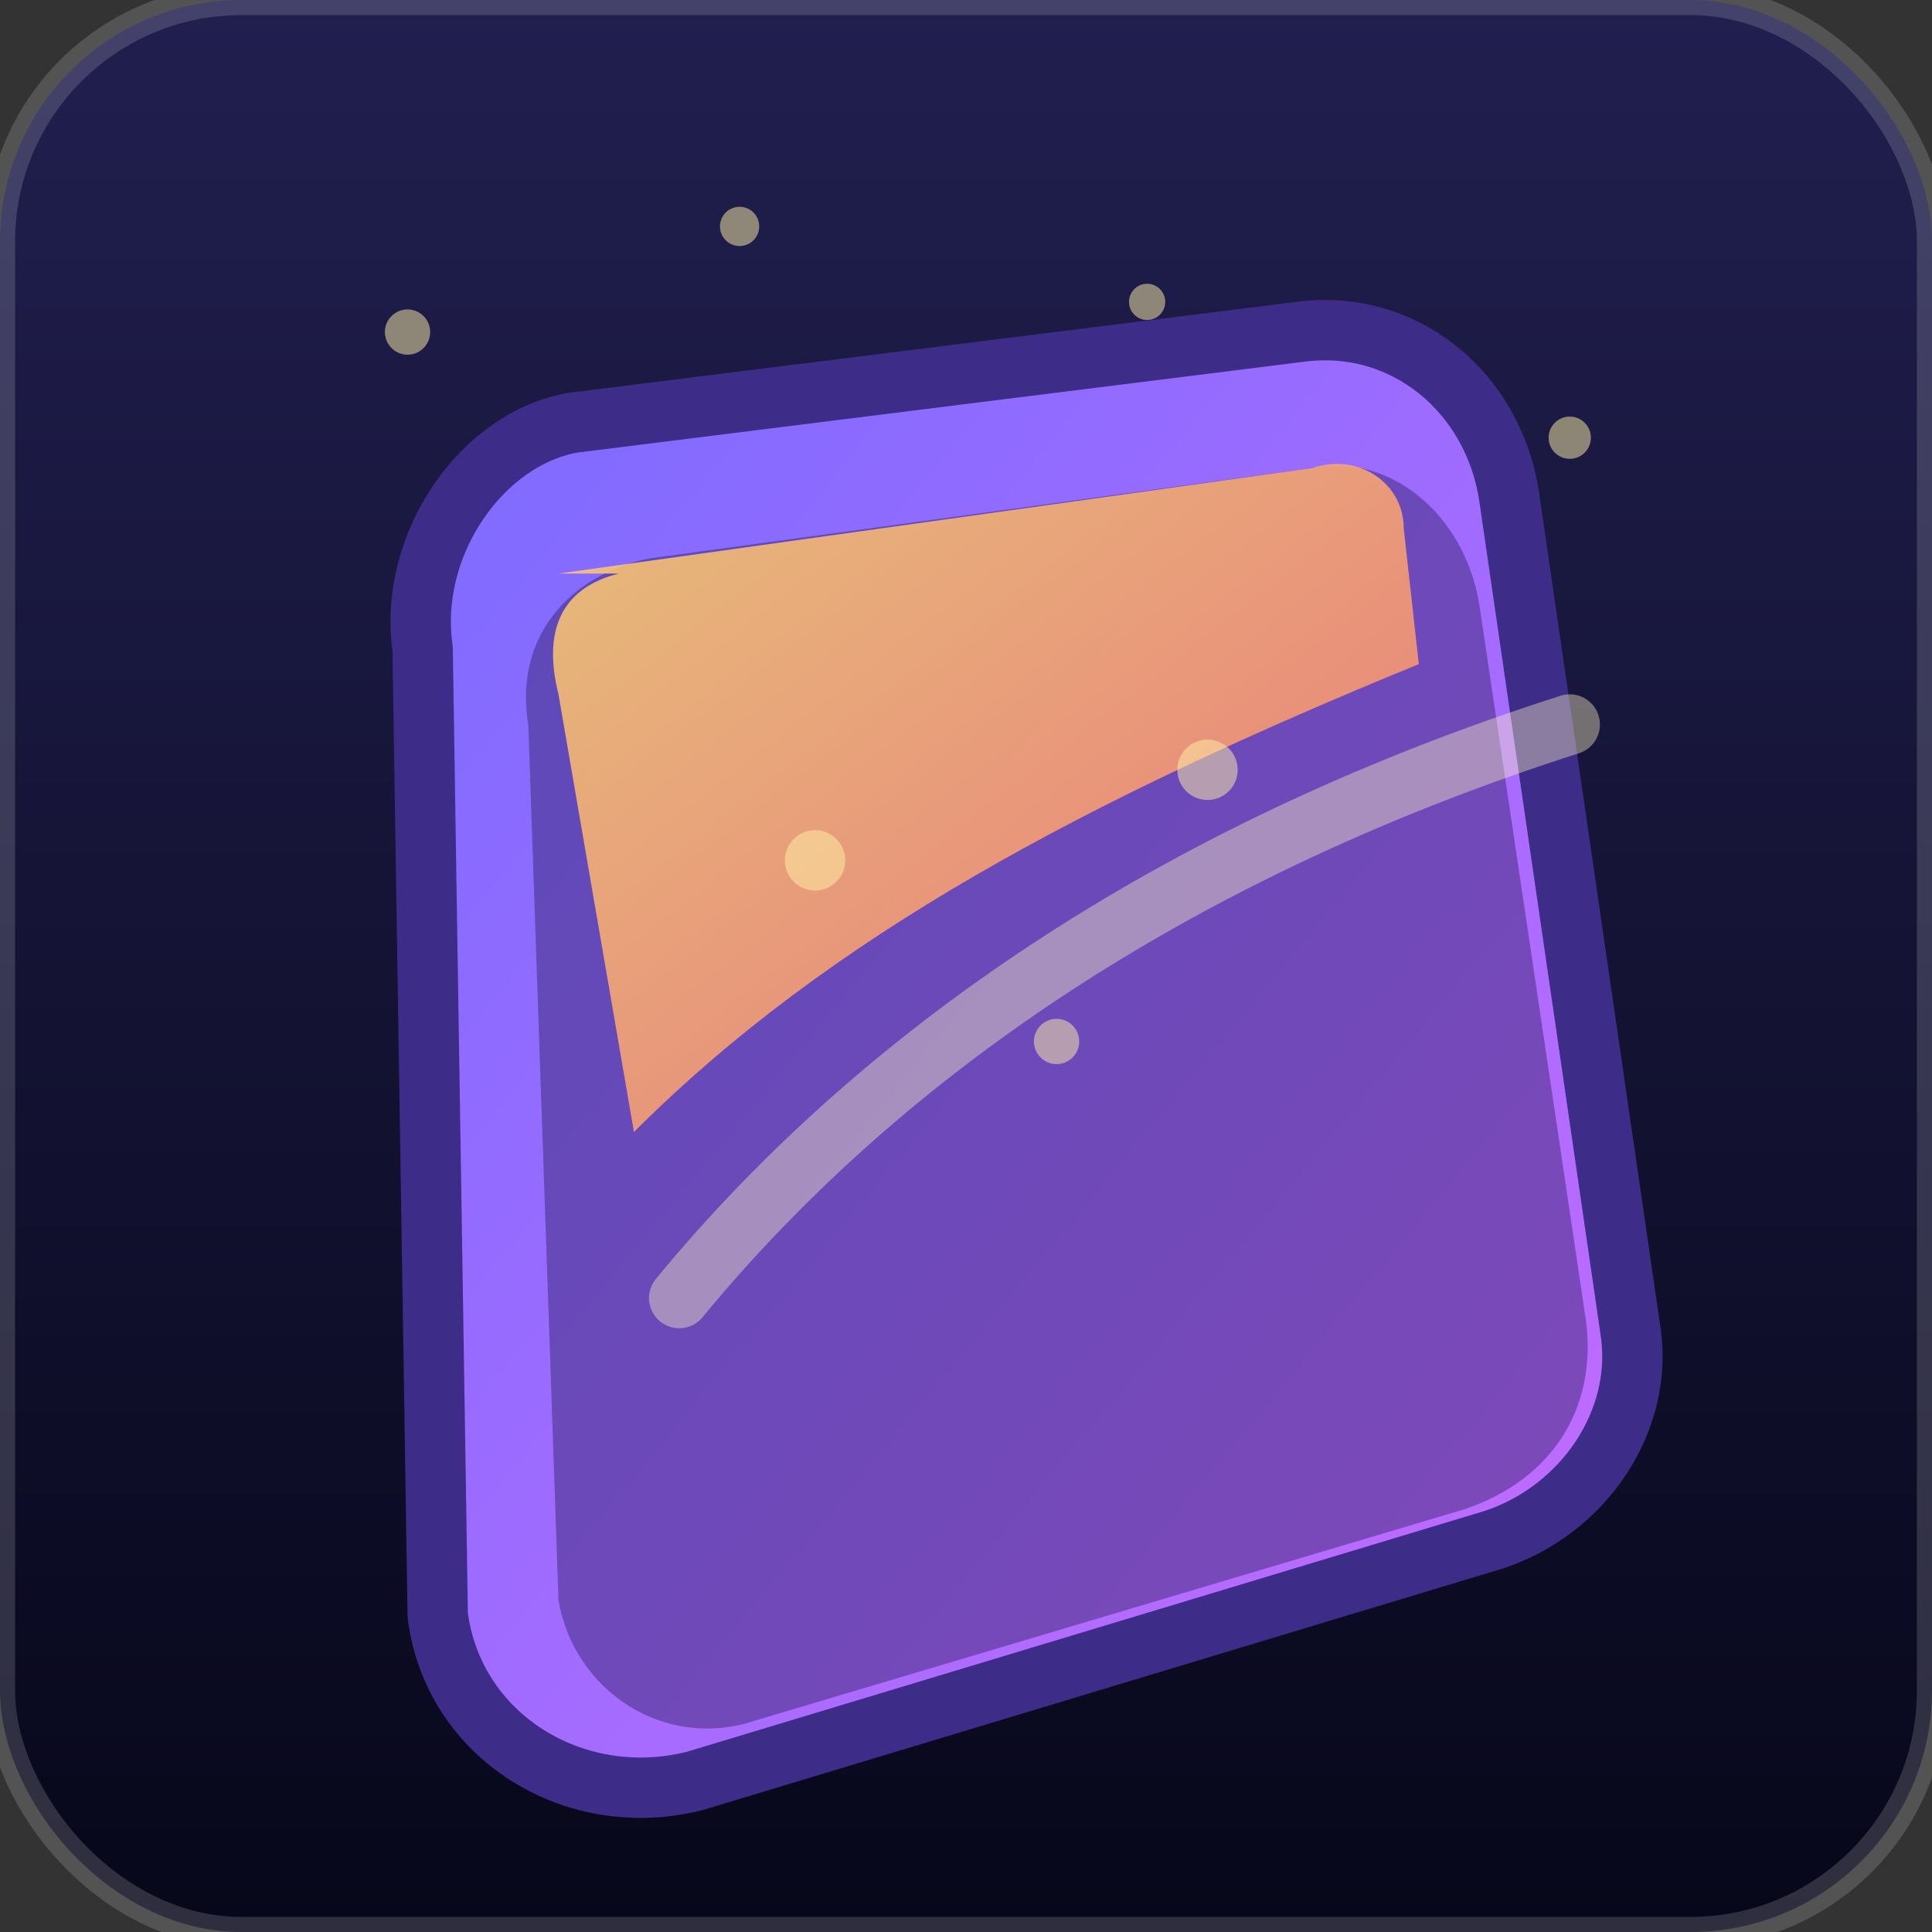 <?xml version="1.0" encoding="UTF-8"?>
<svg xmlns="http://www.w3.org/2000/svg" viewBox="0 0 256 256">
  <rect x="0" y="0" width="256" height="256" fill="#333333" stroke="none"/>
  <defs>
    <linearGradient id="bg" x1="0" x2="0" y1="0" y2="1">
      <stop offset="0%" stop-color="#211f4f"/>
      <stop offset="100%" stop-color="#07071a"/>
    </linearGradient>
    <linearGradient id="fabric" x1="0" x2="1" y1="0" y2="1">
      <stop offset="0%" stop-color="#7a6bff"/>
      <stop offset="100%" stop-color="#c86bff"/>
    </linearGradient>
    <linearGradient id="edge" x1="0" x2="1" y1="0" y2="1">
      <stop offset="0%" stop-color="#ffd26f"/>
      <stop offset="100%" stop-color="#ff7f6f"/>
    </linearGradient>
  </defs>
  <rect width="256" height="256" rx="32" fill="url(#bg)"/>
  <g fill="#fff1a8" opacity="0.5">
    <circle cx="54" cy="44" r="3"/>
    <circle cx="98" cy="30" r="2.6"/>
    <circle cx="152" cy="40" r="2.4"/>
    <circle cx="208" cy="58" r="2.8"/>
    <circle cx="176" cy="84" r="2.2"/>
  </g>
  <g transform="translate(56 44)">
    <path d="M20 12l96-12c14-2 26 8 28 22l16 110c2 12-6 24-18 28l-106 32c-16 4-32-6-34-22L0 42c-2-14 8-28 20-30z" fill="url(#fabric)" stroke="#3d2c88" stroke-width="8" stroke-linejoin="round"/>
    <path d="M30 30l88-12c10-2 20 6 22 18l14 94c2 12-4 22-16 26l-94 28c-12 4-24-4-26-16L14 52c-2-12 6-20 16-22z" fill="#2f1f64" opacity="0.45"/>
    <path d="M18 32l100-14c6-2 12 2 12 8l2 18c-44 18-78 36-104 62l-10-58c-2-8 0-14 8-16z" fill="url(#edge)" opacity="0.85"/>
    <path d="M34 128c28-34 68-60 118-76" fill="none" stroke="#fff7c6" stroke-width="8" stroke-linecap="round" stroke-linejoin="round" opacity="0.4"/>
    <g fill="#fff1a8" opacity="0.5">
      <circle cx="52" cy="70" r="4"/>
      <circle cx="104" cy="58" r="4"/>
      <circle cx="84" cy="94" r="3"/>
    </g>
  </g>
  <rect width="256" height="256" rx="32" fill="none" stroke="rgba(255,255,255,0.16)" stroke-width="4"/>
</svg>
